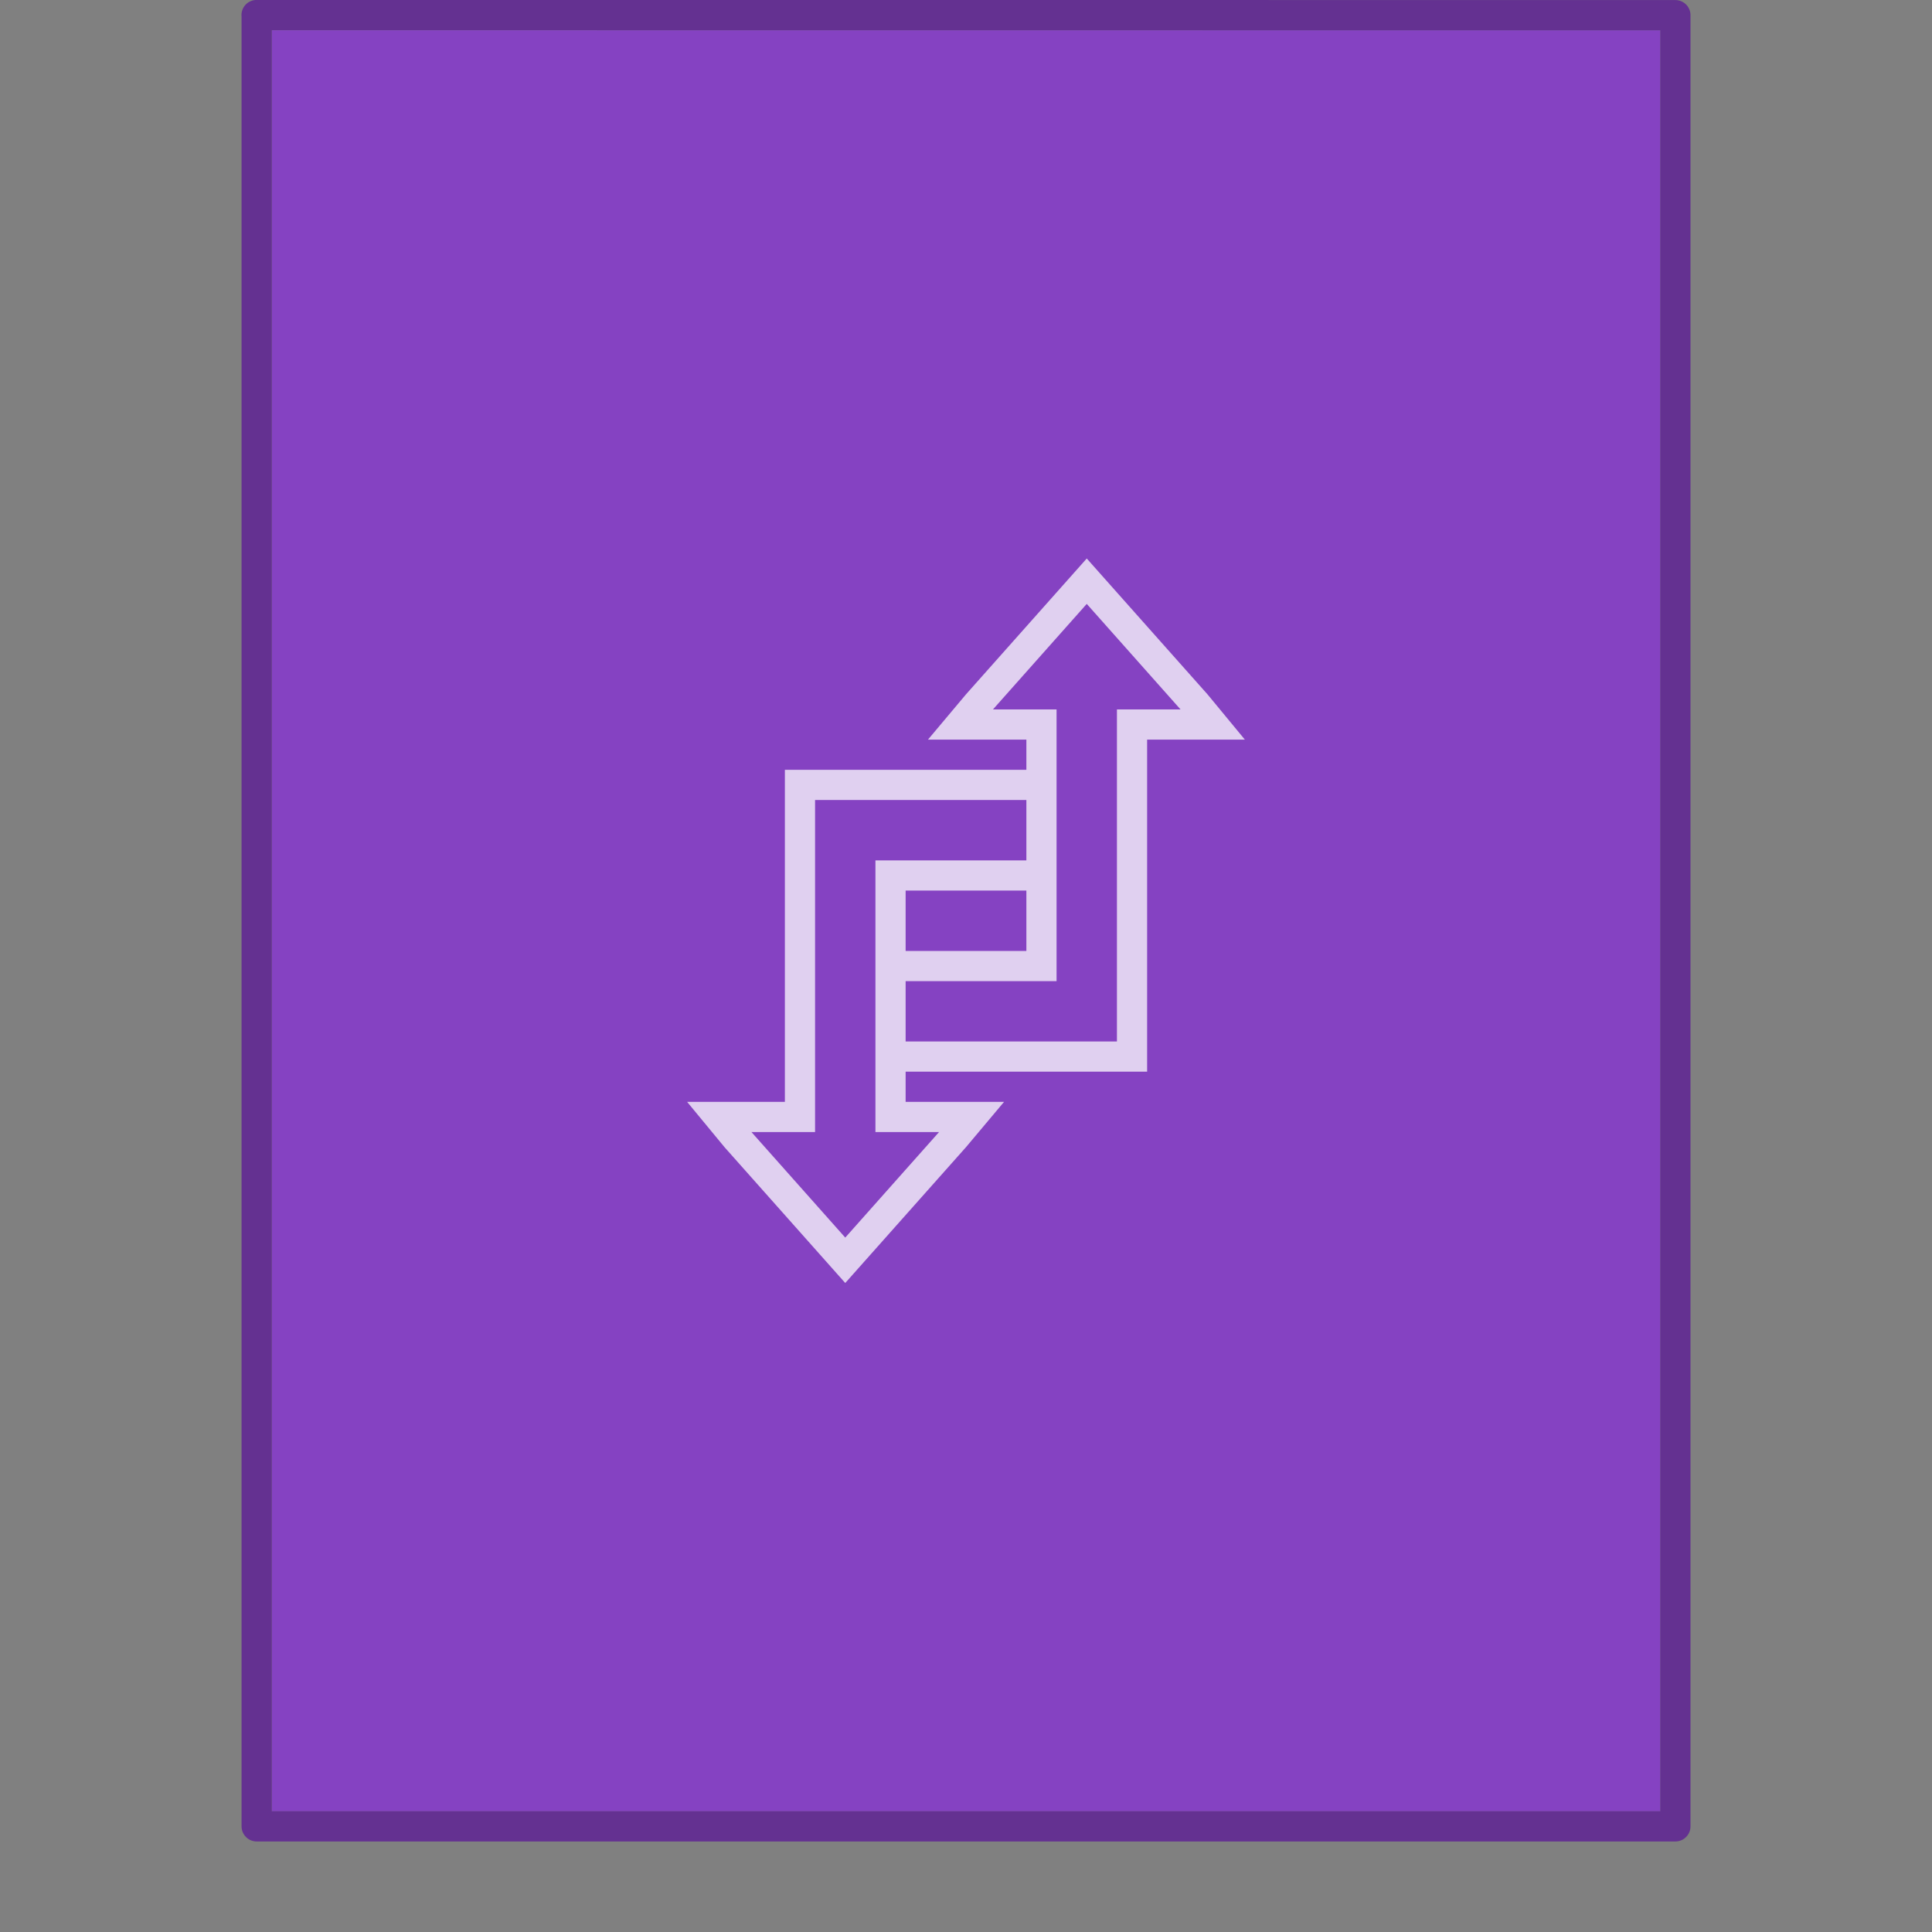 <svg xmlns="http://www.w3.org/2000/svg" width="64" height="64" version="1.1" viewBox="0 0 64 64"><rect x="0" y="0" width="64" height="64" fill="#808080" stroke="none"/><rect width="64" height="64" y="-.012" fill="none" opacity=".75" rx="0" ry="0"/><path fill="#8542c2" stroke-width="3.78" d="m8.999 1.002h46.002v59h-45.998v-59z" color="#000" overflow="visible"/><path fill="none" stroke="#643191" stroke-linecap="round" stroke-linejoin="round" stroke-width="1.002" d="m8.5 0.499 46.999 0.004v59.997h-46.996v-60.001z" color="#000" overflow="visible"/><path fill="#fff" d="m36 18.501-4 4.5-1.26 1.5h3.26v1h-8v11h-3.238l1.238 1.5 4 4.5 4-4.5 1.26-1.5h-3.26v-1h8v-11h3.238l-1.238-1.5zm0 1.504 3.107 3.496h-2.107v11h-7v-2h5v-9h-2.107zm-9 6.496h7v2h-5v9h2.107l-3.107 3.496-3.107-3.496h2.107v-1zm3 3h4v2h-4z" color="#4d4d4d" color-rendering="auto" image-rendering="auto" opacity=".75" shape-rendering="auto" solid-color="#000000" style="isolation:auto;mix-blend-mode:normal"/></svg>